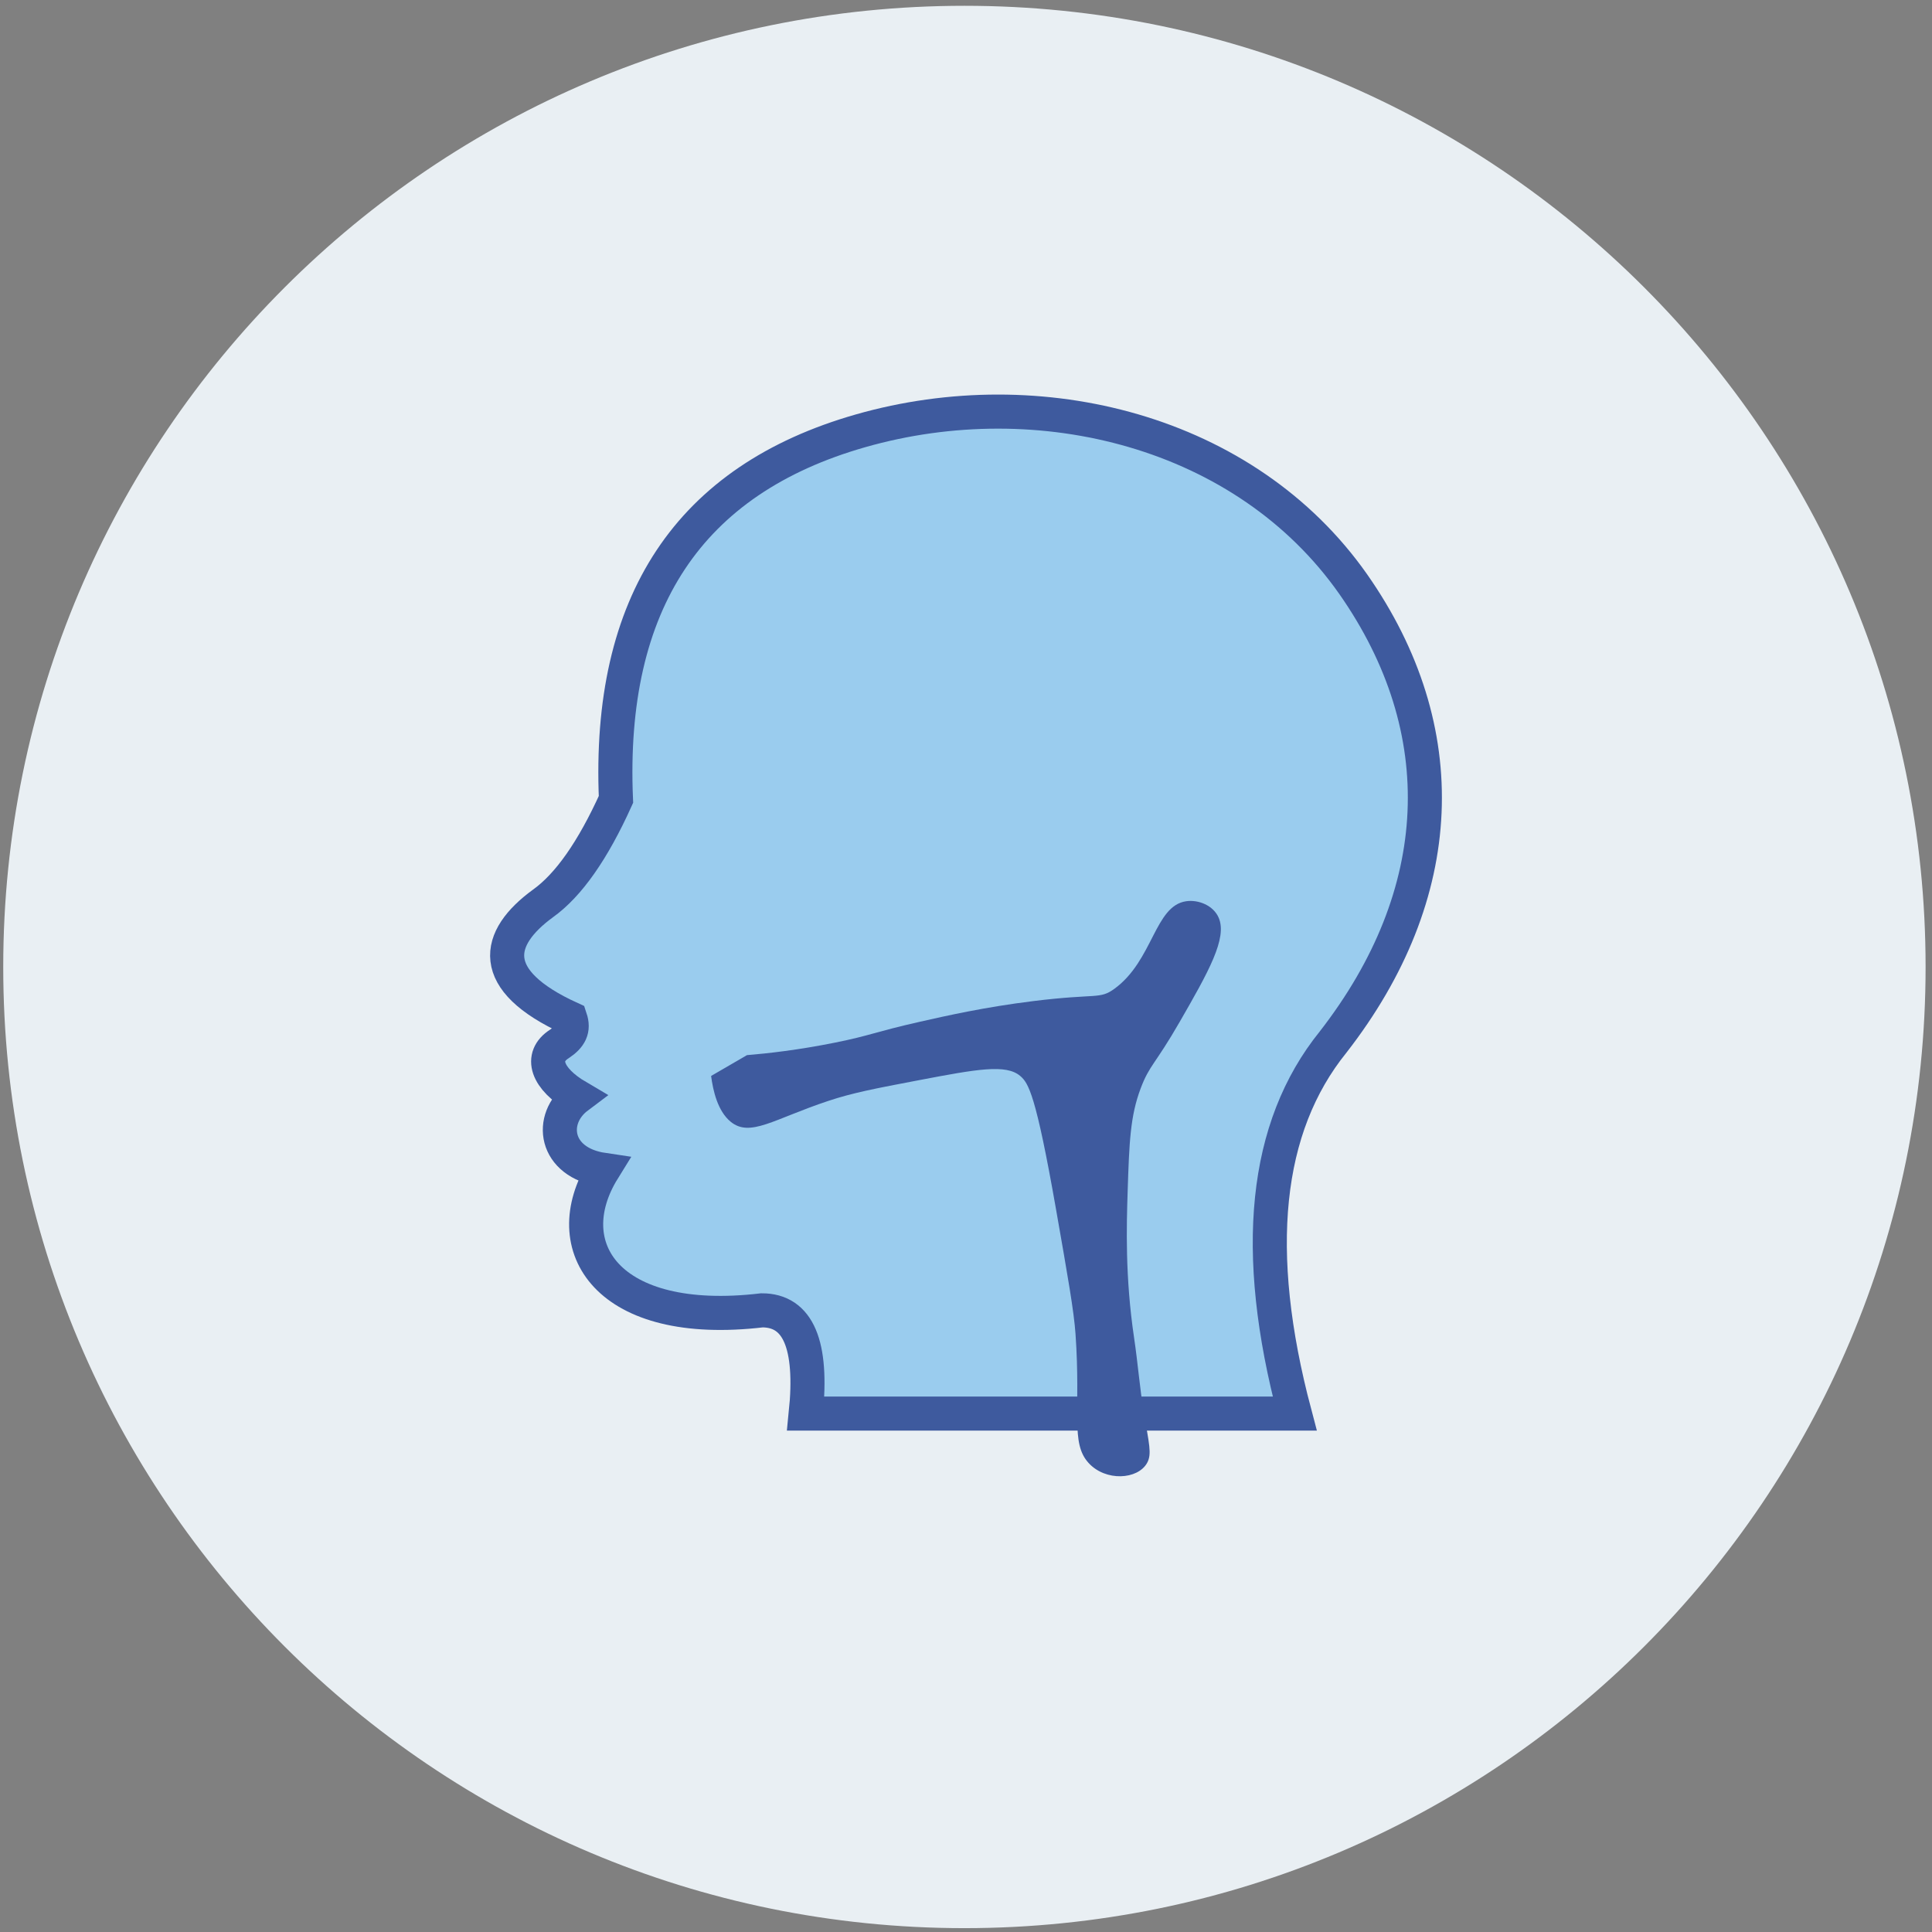 <?xml version="1.0" encoding="utf-8"?>
<!-- Generator: Adobe Illustrator 24.0.0, SVG Export Plug-In . SVG Version: 6.00 Build 0)  -->
<svg version="1.1" id="Layer_1" xmlns="http://www.w3.org/2000/svg" xmlns:xlink="http://www.w3.org/1999/xlink" x="0px" y="0px"
	 viewBox="0 0 566.93 566.93" style="enable-background:new 0 0 566.93 566.93;" xml:space="preserve">
<rect x="0" y="0" width="566.93" height="566.93" fill="#808080" stroke="none"/>
<style type="text/css">
	.st0{fill:#E9EFF3;}
	.st1{fill:#9ACCEE;stroke:#3E5A9E;stroke-width:10;stroke-miterlimit:10;}
	.st2{stroke:#3E5A9E;stroke-width:10;stroke-miterlimit:10;}
	.st3{fill:#3E5A9E;}
</style>
<path class="st0" d="M0.95,283.75C0.95,439.52,127.23,565.8,283,565.8s282.05-126.28,282.05-282.05S438.77,1.7,283,1.7
	S0.95,127.98,0.95,283.75z"/>
<path class="st1" d="M236.44,414.8h143.49c-12.65-47.69-8.91-84.02,11.25-109.01c33.73-43.37,35.88-91.56,5.9-134.39
	c-31.59-44.98-91.97-60.01-144.57-44.98c-50.34,14.38-74.24,50.43-71.76,108.16c-6.78,15-13.92,25.17-21.42,30.53
	c-13.92,10.17-16.6,22.48,8.03,33.73c1.07,3.21,0,5.35-3.21,7.49c-5.9,3.75-3.75,10.18,5.36,15.53c-8.57,6.43-6.96,19.28,7.49,21.42
	c-13.91,22.49,1.08,46.59,46.59,41.23C234.23,384.5,238.51,394.6,236.44,414.8L236.44,414.8z"/>
<path class="st2" d="M661.33,145.83"/>
<path class="st3" d="M219.19,309.62c5.97-0.49,14.94-1.48,25.78-3.66c10.59-2.13,11.88-3.18,24.82-6.1
	c8.03-1.82,19.2-4.34,33.42-6.1c18.79-2.33,19.45-0.42,23.87-3.66c11.33-8.3,11.72-24.31,21-25.64c3.54-0.51,7.97,1.18,9.55,4.88
	c2.54,5.98-2.98,15.8-11.46,30.52c-7.28,12.66-8.85,12.61-11.46,19.54c-3.05,8.12-3.35,15.7-3.82,30.52
	c-0.3,9.49-0.78,24.71,1.91,42.73c1.09,7.29,1.65,14.71,2.86,21.98c1.49,8.93,2.41,12.01,0.95,14.65c-2.72,4.92-12.17,5.52-17.19,0
	c-5.36-5.9-2.21-14.98-3.82-37.85c-0.47-6.67-2.22-16.66-5.73-36.63c-5.93-33.8-8.09-37.02-10.5-39.07c-4.16-3.54-12.69-2-29.6,1.22
	c-13.05,2.48-19.57,3.73-26.73,6.11c-16.08,5.34-22.92,10.78-28.64,6.1c-3.84-3.14-5.18-9.21-5.73-13.43"/>
</svg>
